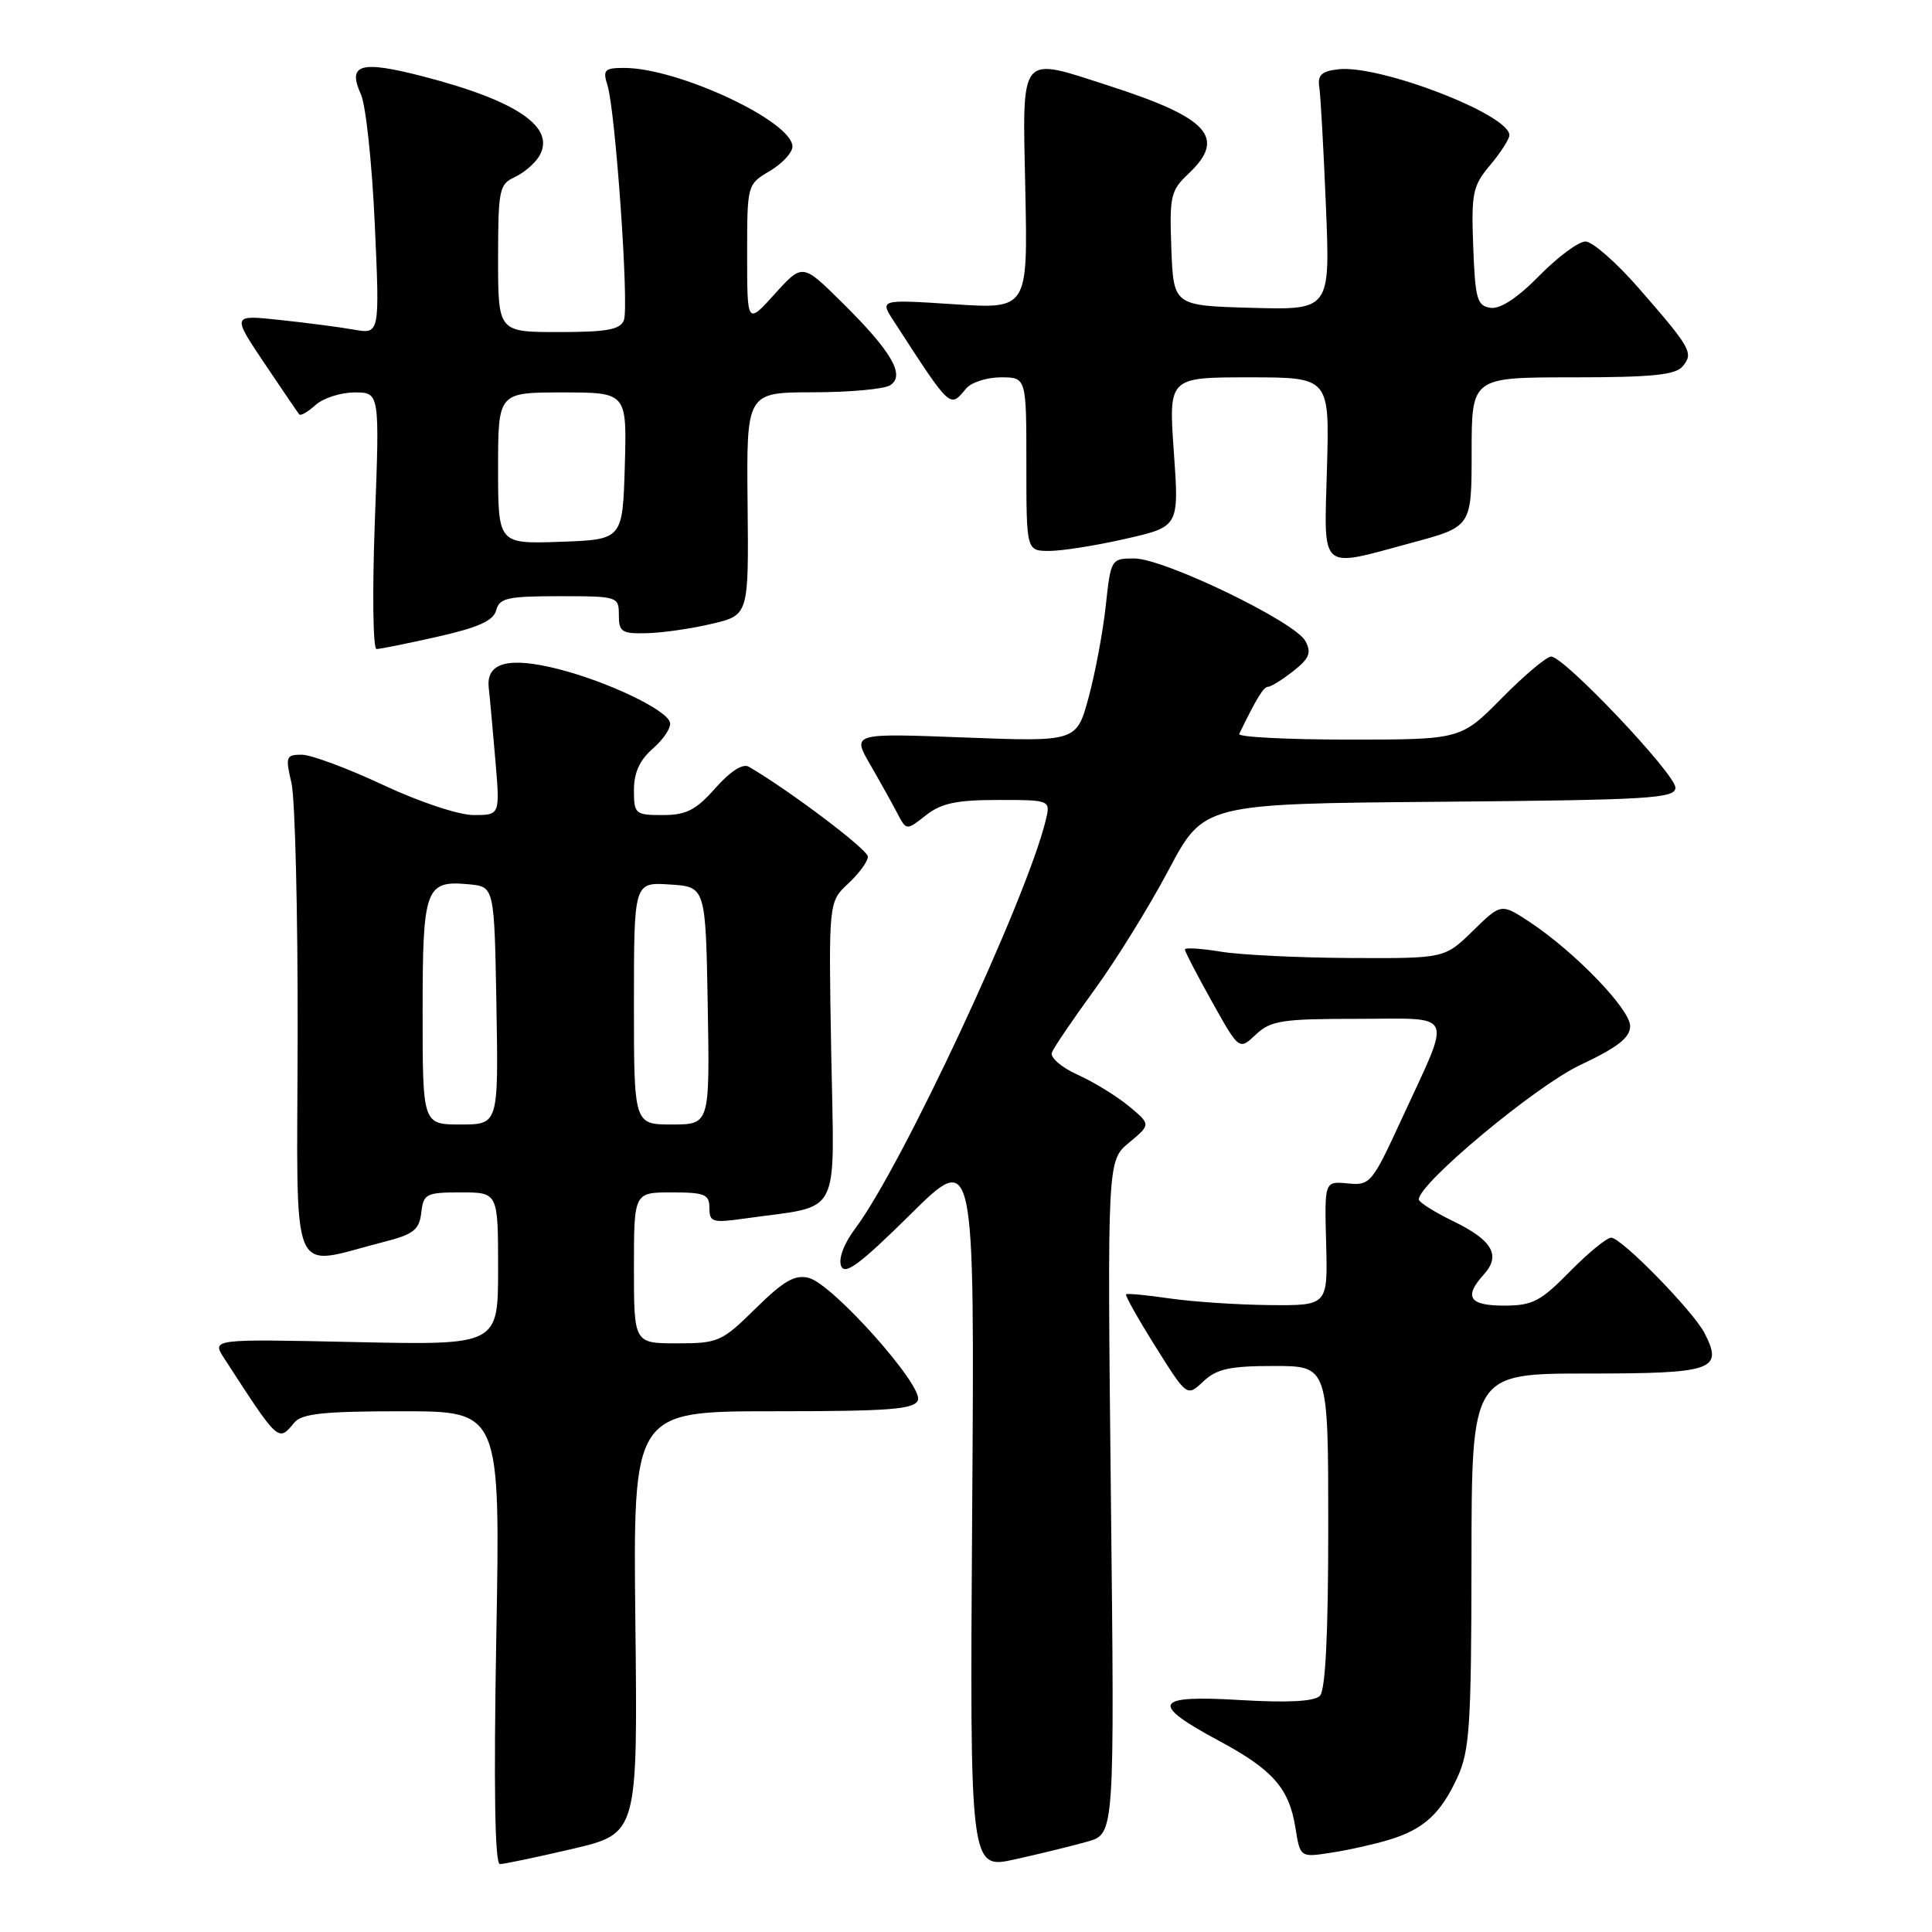 <?xml version="1.0" encoding="UTF-8" standalone="no"?>
<!DOCTYPE svg PUBLIC "-//W3C//DTD SVG 1.1//EN" "http://www.w3.org/Graphics/SVG/1.1/DTD/svg11.dtd" >
<svg xmlns="http://www.w3.org/2000/svg" xmlns:xlink="http://www.w3.org/1999/xlink" version="1.1" viewBox="0 0 256 256">
 <g >
 <path fill="currentColor"
d=" M 144.10 244.02 C 147.69 243.01 147.69 243.01 147.20 198.41 C 146.72 153.80 146.72 153.80 149.61 151.40 C 152.50 149.00 152.50 149.00 149.58 146.57 C 147.97 145.24 144.91 143.36 142.78 142.40 C 140.65 141.44 139.12 140.12 139.38 139.46 C 139.63 138.81 142.16 135.08 145.01 131.17 C 147.86 127.27 152.28 120.12 154.84 115.29 C 159.50 106.50 159.50 106.50 190.75 106.24 C 218.62 106.00 222.00 105.80 222.00 104.37 C 222.00 102.56 207.26 87.00 205.54 87.00 C 204.93 87.00 201.99 89.47 199.00 92.50 C 193.57 98.00 193.57 98.00 178.70 98.00 C 170.52 98.00 164.00 97.66 164.20 97.25 C 166.52 92.49 167.43 91.00 168.03 91.00 C 168.41 91.00 169.91 90.07 171.36 88.93 C 173.51 87.24 173.80 86.50 172.97 84.94 C 171.60 82.38 154.24 74.00 150.30 74.00 C 147.23 74.00 147.19 74.07 146.52 80.25 C 146.15 83.69 145.13 89.15 144.25 92.40 C 142.65 98.29 142.65 98.29 127.78 97.72 C 112.90 97.15 112.90 97.15 115.31 101.32 C 116.64 103.62 118.26 106.53 118.91 107.78 C 120.10 110.06 120.10 110.06 122.69 108.03 C 124.72 106.43 126.75 106.00 132.24 106.00 C 139.22 106.00 139.22 106.00 138.55 108.75 C 136.00 119.20 119.44 154.68 113.31 162.80 C 111.83 164.77 111.08 166.76 111.45 167.74 C 111.94 169.02 113.94 167.53 120.61 160.94 C 129.14 152.50 129.14 152.50 128.82 200.10 C 128.50 247.71 128.50 247.71 134.50 246.37 C 137.80 245.64 142.12 244.58 144.10 244.02 Z  M 75.88 244.98 C 84.50 242.95 84.50 242.95 84.19 214.98 C 83.88 187.00 83.88 187.00 102.47 187.00 C 117.88 187.00 121.16 186.75 121.63 185.53 C 122.36 183.62 110.32 170.12 107.17 169.33 C 105.32 168.86 103.85 169.71 100.13 173.37 C 95.65 177.79 95.17 178.00 89.72 178.00 C 84.00 178.00 84.00 178.00 84.00 168.00 C 84.00 158.00 84.00 158.00 89.00 158.00 C 93.38 158.00 94.00 158.25 94.00 160.06 C 94.00 161.95 94.40 162.07 98.75 161.45 C 111.70 159.62 110.54 161.86 110.14 139.45 C 109.79 119.50 109.79 119.50 112.39 117.08 C 113.83 115.74 115.00 114.14 115.00 113.51 C 115.00 112.58 104.60 104.73 99.23 101.60 C 98.43 101.13 96.79 102.18 94.79 104.43 C 92.21 107.35 90.93 108.00 87.82 108.00 C 84.16 108.00 84.00 107.86 84.00 104.68 C 84.00 102.36 84.77 100.69 86.57 99.13 C 87.98 97.90 88.97 96.36 88.77 95.70 C 88.26 94.01 80.51 90.32 74.00 88.66 C 67.39 86.98 64.39 87.78 64.76 91.13 C 64.91 92.43 65.30 96.76 65.64 100.75 C 66.26 108.00 66.26 108.00 62.77 108.00 C 60.78 108.00 55.59 106.27 50.74 104.00 C 46.05 101.80 41.20 100.00 39.97 100.00 C 37.90 100.00 37.80 100.27 38.62 103.75 C 39.10 105.81 39.47 120.89 39.44 137.26 C 39.37 170.68 38.16 167.78 50.86 164.56 C 54.79 163.56 55.55 162.97 55.82 160.69 C 56.11 158.18 56.46 158.00 61.07 158.00 C 66.00 158.00 66.00 158.00 66.00 168.12 C 66.00 178.24 66.00 178.24 47.02 177.83 C 28.05 177.42 28.05 177.42 29.69 179.96 C 36.98 191.20 36.85 191.09 39.00 188.50 C 39.99 187.31 42.91 187.00 53.27 187.00 C 66.30 187.00 66.30 187.00 65.76 217.00 C 65.41 236.92 65.57 247.00 66.24 247.00 C 66.80 247.00 71.13 246.09 75.88 244.98 Z  M 184.00 243.80 C 188.63 242.41 190.90 240.34 193.12 235.50 C 194.74 231.97 194.96 228.62 194.98 206.75 C 195.00 182.00 195.00 182.00 210.39 182.00 C 227.02 182.00 228.36 181.54 225.88 176.68 C 224.40 173.77 214.85 164.00 213.49 164.00 C 212.90 164.00 210.43 166.03 208.00 168.50 C 204.13 172.45 203.06 173.00 199.29 173.00 C 194.67 173.00 193.92 171.85 196.62 168.87 C 198.91 166.33 197.76 164.34 192.53 161.80 C 190.04 160.59 188.00 159.30 188.00 158.93 C 188.00 156.80 203.46 143.93 209.35 141.14 C 214.35 138.78 216.00 137.50 216.00 135.96 C 216.00 133.72 208.69 126.15 202.72 122.19 C 198.91 119.68 198.91 119.68 195.17 123.34 C 191.42 127.00 191.42 127.00 178.96 126.94 C 172.11 126.91 164.36 126.53 161.75 126.10 C 159.14 125.67 157.00 125.54 157.00 125.81 C 157.00 126.08 158.62 129.20 160.60 132.74 C 164.19 139.17 164.19 139.17 166.41 137.08 C 168.39 135.23 169.85 135.00 179.88 135.00 C 193.00 135.00 192.44 133.71 185.71 148.31 C 181.80 156.81 181.55 157.10 178.58 156.81 C 175.50 156.51 175.50 156.51 175.72 164.75 C 175.94 173.00 175.94 173.00 168.22 172.93 C 163.97 172.89 158.03 172.49 155.00 172.05 C 151.97 171.61 149.37 171.36 149.21 171.50 C 149.05 171.64 150.80 174.75 153.10 178.42 C 157.28 185.09 157.28 185.09 159.45 183.04 C 161.23 181.38 162.95 181.00 168.81 181.00 C 176.00 181.00 176.00 181.00 176.00 202.30 C 176.00 216.61 175.63 223.97 174.89 224.71 C 174.14 225.46 170.63 225.64 164.25 225.26 C 152.86 224.58 152.29 225.71 161.54 230.68 C 168.65 234.49 170.81 236.95 171.65 242.18 C 172.28 246.13 172.28 246.13 176.39 245.49 C 178.65 245.15 182.07 244.38 184.00 243.80 Z  M 58.01 84.36 C 63.40 83.14 65.38 82.25 65.75 80.86 C 66.17 79.24 67.27 79.00 74.12 79.00 C 81.86 79.00 82.00 79.04 82.00 81.50 C 82.00 83.74 82.39 83.99 85.75 83.90 C 87.81 83.85 91.69 83.29 94.36 82.65 C 99.21 81.50 99.21 81.50 99.06 66.75 C 98.91 52.00 98.91 52.00 107.70 51.98 C 112.54 51.98 117.15 51.56 117.95 51.05 C 120.00 49.75 118.14 46.56 111.55 40.05 C 106.33 34.89 106.33 34.89 102.66 38.95 C 99.00 43.01 99.00 43.01 99.00 33.72 C 99.00 24.46 99.01 24.43 102.00 22.66 C 103.65 21.68 105.00 20.23 105.00 19.42 C 105.00 16.08 89.86 9.00 82.70 9.00 C 80.11 9.00 79.85 9.27 80.48 11.25 C 81.55 14.60 83.37 40.59 82.67 42.42 C 82.19 43.68 80.43 44.00 74.03 44.00 C 66.00 44.00 66.00 44.00 66.00 34.24 C 66.00 25.19 66.16 24.40 68.17 23.49 C 69.36 22.94 70.82 21.71 71.41 20.75 C 73.77 16.92 68.57 13.34 55.92 10.09 C 47.73 7.98 46.00 8.50 47.83 12.52 C 48.47 13.93 49.30 21.66 49.66 29.69 C 50.32 44.28 50.32 44.28 46.91 43.68 C 45.04 43.35 40.63 42.77 37.11 42.40 C 30.73 41.71 30.73 41.71 35.02 48.11 C 37.38 51.62 39.46 54.68 39.65 54.91 C 39.84 55.14 40.81 54.57 41.82 53.66 C 42.83 52.75 45.16 52.00 46.99 52.00 C 50.31 52.00 50.31 52.00 49.67 69.00 C 49.32 78.35 49.42 86.00 49.89 86.00 C 50.37 86.00 54.02 85.26 58.01 84.36 Z  M 187.18 71.89 C 195.00 69.78 195.00 69.78 195.00 59.89 C 195.00 50.00 195.00 50.00 208.38 50.00 C 218.87 50.00 222.02 49.69 222.96 48.54 C 224.43 46.78 224.09 46.16 217.20 38.25 C 214.21 34.81 211.00 32.00 210.09 32.00 C 209.17 32.00 206.41 34.04 203.96 36.54 C 201.09 39.47 198.80 40.97 197.51 40.79 C 195.72 40.53 195.47 39.63 195.21 32.70 C 194.94 25.57 195.14 24.63 197.46 21.87 C 198.86 20.21 200.00 18.42 200.00 17.91 C 200.00 15.17 182.80 8.55 177.33 9.18 C 175.14 9.43 174.57 9.95 174.81 11.50 C 174.98 12.60 175.38 19.70 175.69 27.29 C 176.26 41.07 176.26 41.07 165.88 40.79 C 155.50 40.50 155.50 40.50 155.21 32.96 C 154.95 25.99 155.12 25.24 157.46 23.04 C 162.54 18.26 160.19 15.64 147.06 11.40 C 134.90 7.48 135.48 6.75 135.86 25.24 C 136.19 40.96 136.19 40.96 126.37 40.31 C 116.55 39.67 116.55 39.67 118.45 42.58 C 126.04 54.29 125.84 54.10 128.00 51.50 C 128.68 50.67 130.76 50.00 132.62 50.00 C 136.00 50.00 136.00 50.00 136.00 61.50 C 136.00 73.00 136.00 73.00 139.05 73.00 C 140.73 73.00 145.29 72.28 149.17 71.39 C 156.24 69.78 156.24 69.78 155.54 59.89 C 154.84 50.00 154.84 50.00 165.50 50.00 C 176.17 50.00 176.17 50.00 175.83 62.00 C 175.45 75.98 174.64 75.27 187.18 71.89 Z  M 56.00 134.12 C 56.00 117.59 56.35 116.62 62.18 117.18 C 65.50 117.50 65.50 117.50 65.78 133.25 C 66.05 149.00 66.05 149.00 61.03 149.00 C 56.00 149.00 56.00 149.00 56.00 134.12 Z  M 84.00 132.95 C 84.00 116.89 84.00 116.89 88.75 117.20 C 93.50 117.50 93.50 117.50 93.78 133.25 C 94.05 149.00 94.05 149.00 89.03 149.00 C 84.00 149.00 84.00 149.00 84.00 132.95 Z  M 66.00 62.04 C 66.00 52.00 66.00 52.00 74.54 52.00 C 83.07 52.00 83.07 52.00 82.79 61.75 C 82.50 71.50 82.50 71.50 74.25 71.79 C 66.00 72.08 66.00 72.08 66.00 62.04 Z "/>
</g>
</svg>